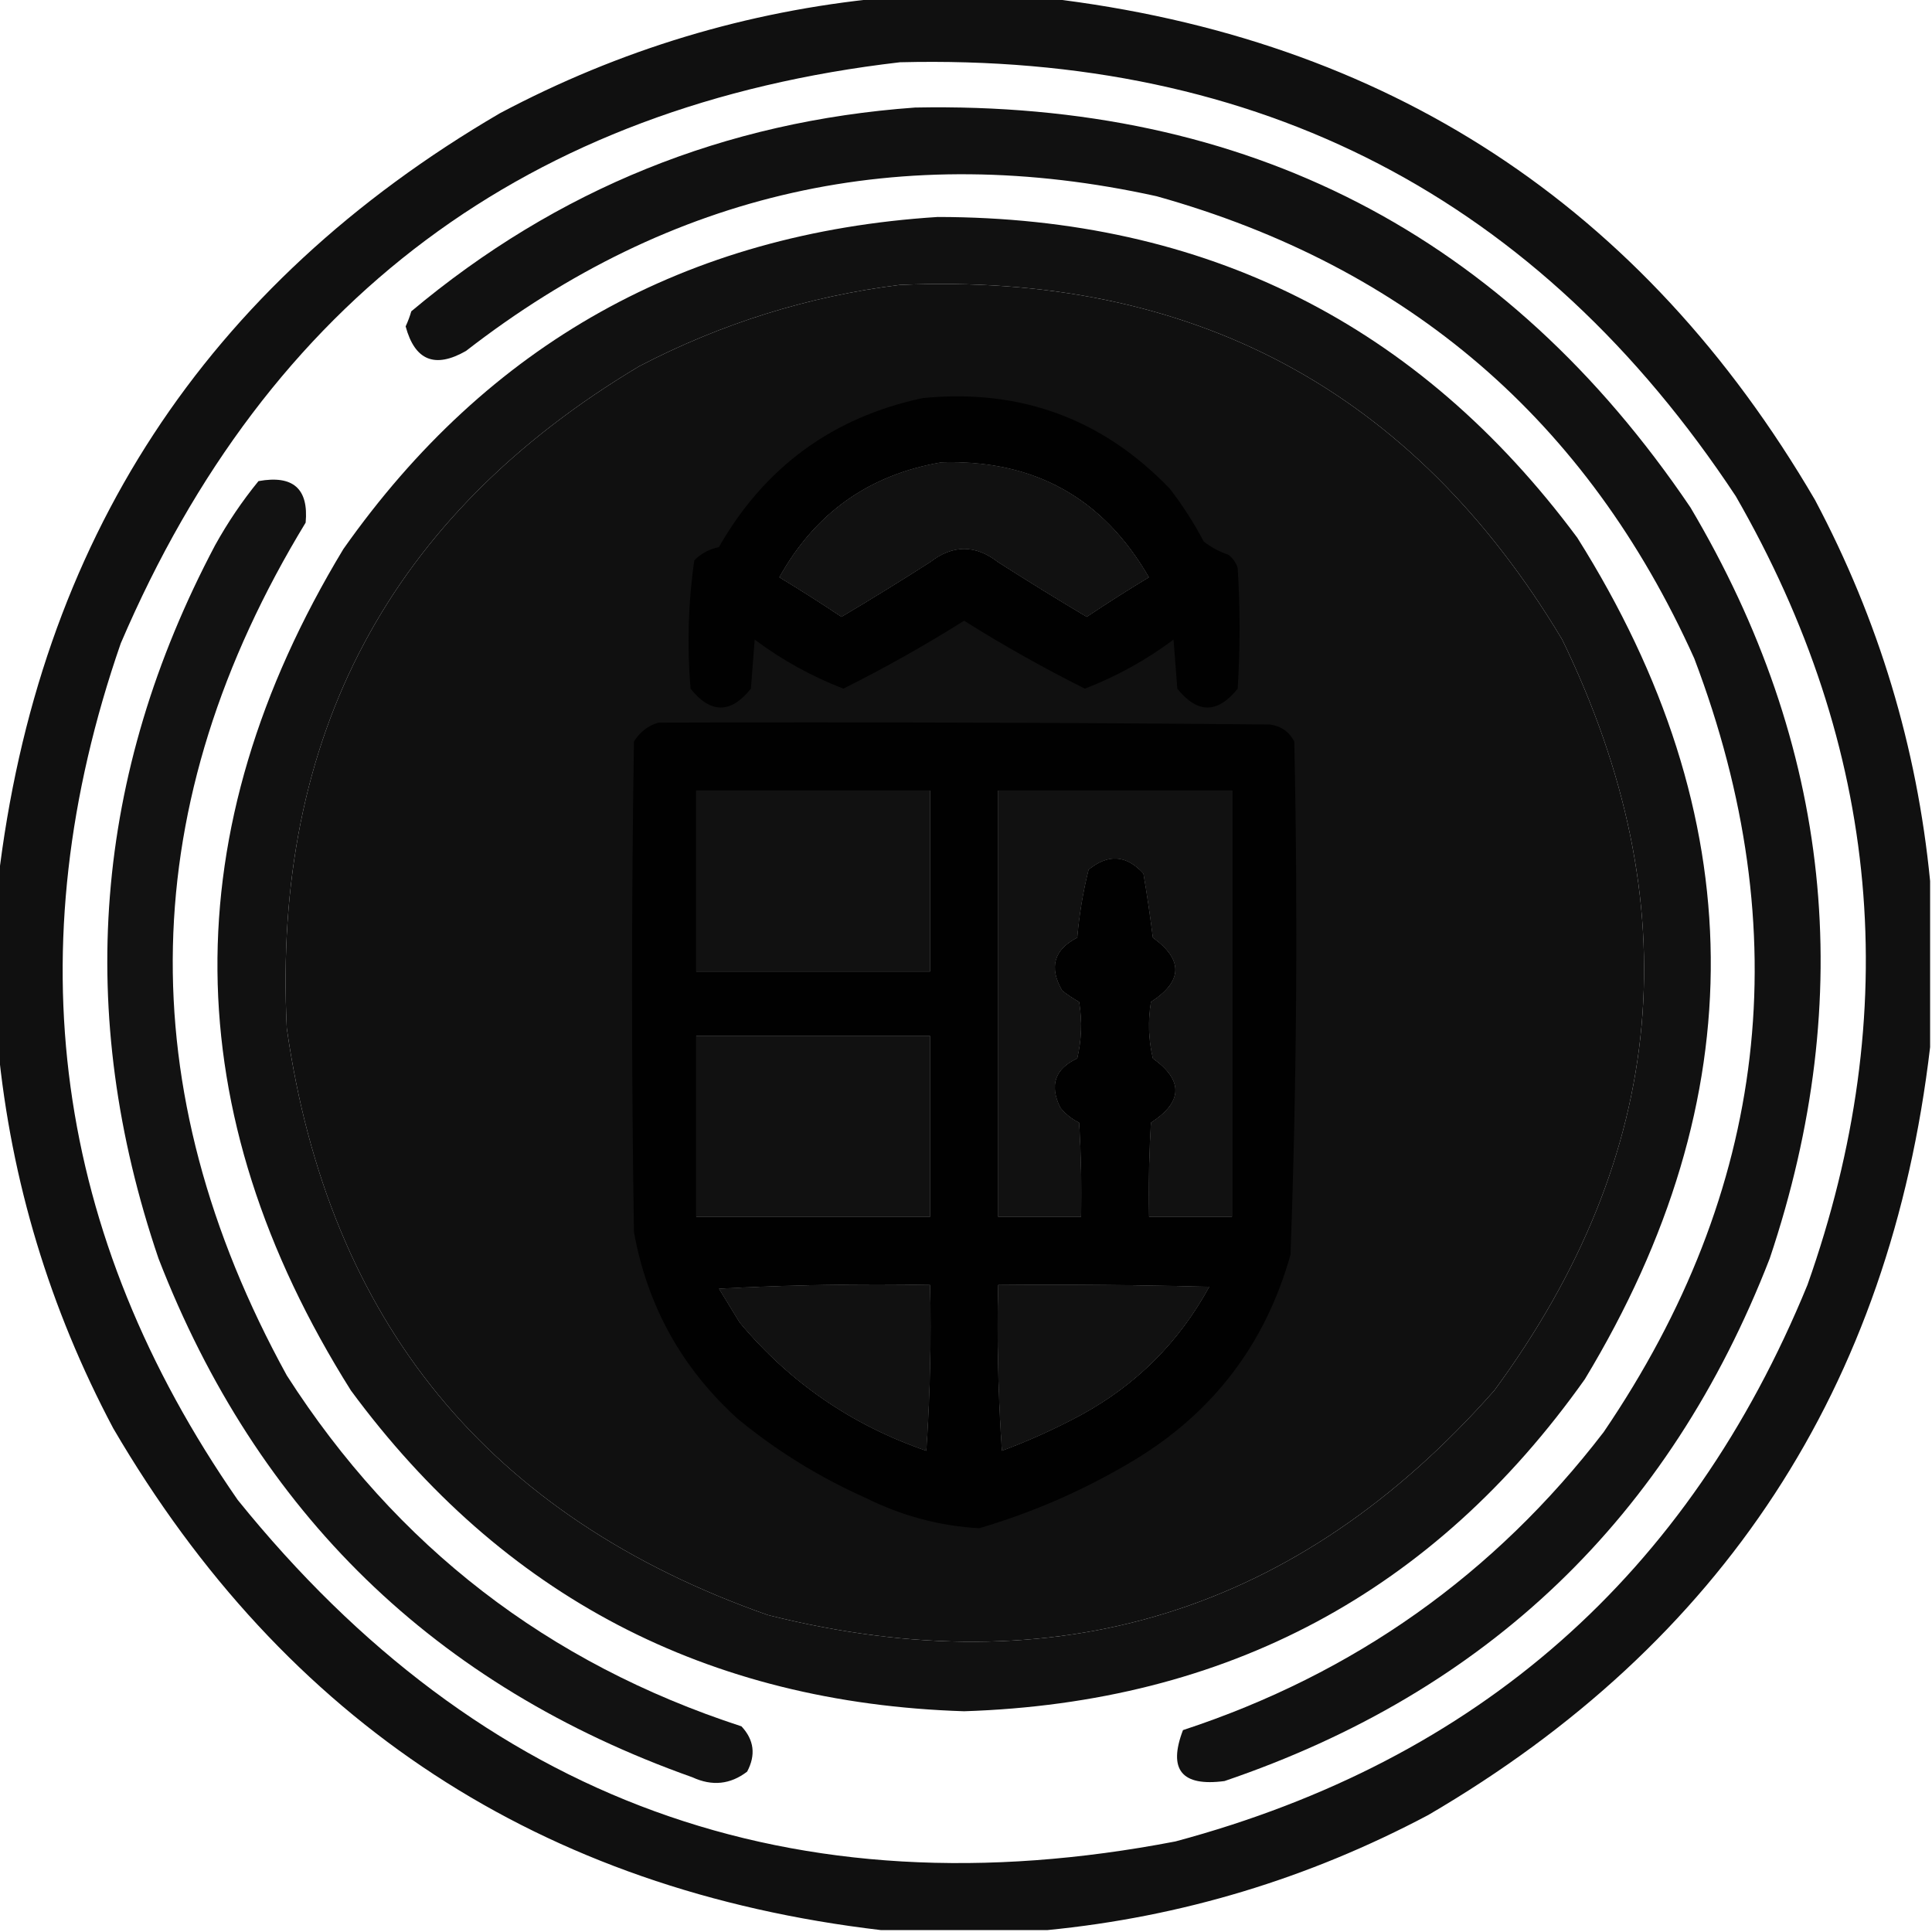 <?xml version="1.0" encoding="UTF-8"?>
<!DOCTYPE svg PUBLIC "-//W3C//DTD SVG 1.1//EN" "http://www.w3.org/Graphics/SVG/1.1/DTD/svg11.dtd">
<svg xmlns="http://www.w3.org/2000/svg" version="1.1" width="512px" height="512px" style="shape-rendering:geometricPrecision; text-rendering:geometricPrecision; image-rendering:optimizeQuality; fill-rule:evenodd; clip-rule:evenodd" xmlns:xlink="http://www.w3.org/1999/xlink">
<g><path style="opacity:0.934" fill="#000000" d="M 233.5,-0.5 C 248.167,-0.5 262.833,-0.5 277.5,-0.5C 367.555,10.094 435.388,54.428 481,132.5C 497.855,164.278 508.022,197.945 511.5,233.5C 511.5,248.167 511.5,262.833 511.5,277.5C 500.906,367.555 456.572,435.388 378.5,481C 346.722,497.855 313.055,508.022 277.5,511.5C 262.833,511.5 248.167,511.5 233.5,511.5C 143.445,500.906 75.612,456.572 30,378.5C 13.145,346.722 2.978,313.055 -0.5,277.5C -0.5,262.833 -0.5,248.167 -0.5,233.5C 10.094,143.445 54.428,75.612 132.5,30C 164.278,13.145 197.945,2.978 233.5,-0.5 Z M 238.5,16.5 C 333.927,14.124 407.76,52.457 460,131.5C 498.372,198.224 504.706,267.891 479,340.5C 447.513,417.32 391.68,466.487 311.5,488C 210.277,507.488 127.443,477.322 63,397.5C 14.253,327.203 3.92,251.536 32,170.5C 71.048,79.293 139.881,27.959 238.5,16.5 Z M 238.5,75.5 C 315.988,72.151 374.488,103.484 414,169.5C 448.034,239.602 442.034,305.935 396,368.5C 344.1,427.352 279.933,447.185 203.5,428C 129.55,402.042 87.049,350.208 76,272.5C 72.165,194.986 103.332,136.486 169.5,97C 191.332,85.664 214.332,78.498 238.5,75.5 Z M 249.5,122.5 C 274.041,121.765 292.375,131.932 304.5,153C 298.915,156.375 293.415,159.875 288,163.5C 280.083,158.792 272.25,153.959 264.5,149C 258.5,144.333 252.5,144.333 246.5,149C 238.75,153.959 230.917,158.792 223,163.5C 217.585,159.875 212.085,156.375 206.5,153C 215.979,135.932 230.312,125.766 249.5,122.5 Z M 184.5,209.5 C 205.167,209.5 225.833,209.5 246.5,209.5C 246.5,225.5 246.5,241.5 246.5,257.5C 225.833,257.5 205.167,257.5 184.5,257.5C 184.5,241.5 184.5,225.5 184.5,209.5 Z M 264.5,209.5 C 285.167,209.5 305.833,209.5 326.5,209.5C 326.5,247.167 326.5,284.833 326.5,322.5C 319.167,322.5 311.833,322.5 304.5,322.5C 304.334,314.16 304.5,305.827 305,297.5C 313.461,291.99 313.627,286.323 305.5,280.5C 304.338,275.533 304.171,270.533 305,265.5C 313.437,260.039 313.604,254.372 305.5,248.5C 304.793,242.806 303.96,237.139 303,231.5C 298.491,226.583 293.658,226.249 288.5,230.5C 287.029,236.388 286.029,242.388 285.5,248.5C 279.296,251.687 277.962,256.354 281.5,262.5C 282.914,263.624 284.414,264.624 286,265.5C 286.829,270.533 286.662,275.533 285.5,280.5C 279.591,283.26 278.091,287.594 281,293.5C 282.378,295.213 284.045,296.547 286,297.5C 286.5,305.827 286.666,314.16 286.5,322.5C 279.167,322.5 271.833,322.5 264.5,322.5C 264.5,284.833 264.5,247.167 264.5,209.5 Z M 184.5,274.5 C 205.167,274.5 225.833,274.5 246.5,274.5C 246.5,290.5 246.5,306.5 246.5,322.5C 225.833,322.5 205.167,322.5 184.5,322.5C 184.5,306.5 184.5,290.5 184.5,274.5 Z M 190.5,341.5 C 208.993,340.503 227.659,340.17 246.5,340.5C 246.833,355.182 246.499,369.848 245.5,384.5C 225.777,377.733 209.277,366.399 196,350.5C 194.141,347.436 192.308,344.436 190.5,341.5 Z M 264.5,340.5 C 283.17,340.333 301.836,340.5 320.5,341C 312.5,355.667 301.167,367 286.5,375C 279.71,378.651 272.71,381.818 265.5,384.5C 264.501,369.848 264.167,355.182 264.5,340.5 Z"/></g>
<g><path style="opacity:0.93" fill="#000000" d="M 242.5,28.5 C 330.576,26.783 399.076,62.116 448,134.5C 485.37,197.557 492.37,263.89 469,333.5C 442.364,402.136 394.197,448.303 324.5,472C 313.158,473.503 309.491,469.003 313.5,458.5C 358.854,443.586 396.021,417.252 425,379.5C 468.549,315.435 476.549,247.101 449,174.5C 420.645,111.484 373.145,70.651 306.5,52C 238.935,37.109 177.935,50.776 123.5,93C 115.273,97.716 109.939,95.549 107.5,86.5C 108.098,85.205 108.598,83.872 109,82.5C 147.607,50.126 192.107,32.126 242.5,28.5 Z"/></g>
<g><path style="opacity:0.932" fill="#000000" d="M 248.5,57.5 C 319.49,57.578 375.99,85.911 418,142.5C 464.493,216.413 465.16,290.747 420,365.5C 379.999,421.925 325.166,451.259 255.5,453.5C 187.33,451.337 133.163,423.003 93,368.5C 46.507,294.587 45.84,220.253 91,145.5C 129.323,91.082 181.823,61.749 248.5,57.5 Z M 238.5,75.5 C 214.332,78.498 191.332,85.664 169.5,97C 103.332,136.486 72.165,194.986 76,272.5C 87.049,350.208 129.55,402.042 203.5,428C 279.933,447.185 344.1,427.352 396,368.5C 442.034,305.935 448.034,239.602 414,169.5C 374.488,103.484 315.988,72.151 238.5,75.5 Z M 249.5,122.5 C 230.312,125.766 215.979,135.932 206.5,153C 212.085,156.375 217.585,159.875 223,163.5C 230.917,158.792 238.75,153.959 246.5,149C 252.5,144.333 258.5,144.333 264.5,149C 272.25,153.959 280.083,158.792 288,163.5C 293.415,159.875 298.915,156.375 304.5,153C 292.375,131.932 274.041,121.765 249.5,122.5 Z M 184.5,209.5 C 184.5,225.5 184.5,241.5 184.5,257.5C 205.167,257.5 225.833,257.5 246.5,257.5C 246.5,241.5 246.5,225.5 246.5,209.5C 225.833,209.5 205.167,209.5 184.5,209.5 Z M 264.5,209.5 C 264.5,247.167 264.5,284.833 264.5,322.5C 271.833,322.5 279.167,322.5 286.5,322.5C 286.666,314.16 286.5,305.827 286,297.5C 284.045,296.547 282.378,295.213 281,293.5C 278.091,287.594 279.591,283.26 285.5,280.5C 286.662,275.533 286.829,270.533 286,265.5C 284.414,264.624 282.914,263.624 281.5,262.5C 277.962,256.354 279.296,251.687 285.5,248.5C 286.029,242.388 287.029,236.388 288.5,230.5C 293.658,226.249 298.491,226.583 303,231.5C 303.96,237.139 304.793,242.806 305.5,248.5C 313.604,254.372 313.437,260.039 305,265.5C 304.171,270.533 304.338,275.533 305.5,280.5C 313.627,286.323 313.461,291.99 305,297.5C 304.5,305.827 304.334,314.16 304.5,322.5C 311.833,322.5 319.167,322.5 326.5,322.5C 326.5,284.833 326.5,247.167 326.5,209.5C 305.833,209.5 285.167,209.5 264.5,209.5 Z M 184.5,274.5 C 184.5,290.5 184.5,306.5 184.5,322.5C 205.167,322.5 225.833,322.5 246.5,322.5C 246.5,306.5 246.5,290.5 246.5,274.5C 225.833,274.5 205.167,274.5 184.5,274.5 Z M 190.5,341.5 C 192.308,344.436 194.141,347.436 196,350.5C 209.277,366.399 225.777,377.733 245.5,384.5C 246.499,369.848 246.833,355.182 246.5,340.5C 227.659,340.17 208.993,340.503 190.5,341.5 Z M 264.5,340.5 C 264.167,355.182 264.501,369.848 265.5,384.5C 272.71,381.818 279.71,378.651 286.5,375C 301.167,367 312.5,355.667 320.5,341C 301.836,340.5 283.17,340.333 264.5,340.5 Z"/></g>
<g><path style="opacity:0.934" fill="#000000" d="M 244.5,105.5 C 270.331,102.94 292.164,110.94 310,129.5C 313.394,133.898 316.394,138.565 319,143.5C 320.932,145.038 323.099,146.205 325.5,147C 326.701,147.903 327.535,149.069 328,150.5C 328.667,161.167 328.667,171.833 328,182.5C 322.667,189.167 317.333,189.167 312,182.5C 311.667,178.167 311.333,173.833 311,169.5C 303.759,174.908 295.926,179.241 287.5,182.5C 276.579,177.037 265.912,171.037 255.5,164.5C 245.088,171.037 234.421,177.037 223.5,182.5C 215.074,179.241 207.241,174.908 200,169.5C 199.667,173.833 199.333,178.167 199,182.5C 193.667,189.167 188.333,189.167 183,182.5C 182.045,171.069 182.378,159.736 184,148.5C 185.8,146.683 187.966,145.516 190.5,145C 202.649,123.766 220.649,110.599 244.5,105.5 Z M 249.5,122.5 C 230.312,125.766 215.979,135.932 206.5,153C 212.085,156.375 217.585,159.875 223,163.5C 230.917,158.792 238.75,153.959 246.5,149C 252.5,144.333 258.5,144.333 264.5,149C 272.25,153.959 280.083,158.792 288,163.5C 293.415,159.875 298.915,156.375 304.5,153C 292.375,131.932 274.041,121.765 249.5,122.5 Z"/></g>
<g><path style="opacity:0.929" fill="#000000" d="M 68.5,127.5 C 77.658,125.835 81.825,129.501 81,138.5C 35.767,212.865 34.1,288.198 76,364.5C 105.015,409.779 145.181,440.779 196.5,457.5C 199.845,461.085 200.345,465.085 198,469.5C 193.553,472.909 188.719,473.409 183.5,471C 115.31,446.811 68.144,400.977 42,333.5C 19.835,268.326 24.835,205.326 57,144.5C 60.348,138.459 64.182,132.792 68.5,127.5 Z"/></g>
<g><path style="opacity:0.934" fill="#000000" d="M 174.5,191.5 C 228.501,191.333 282.501,191.5 336.5,192C 339.455,192.392 341.622,193.892 343,196.5C 343.969,241.866 343.636,287.199 342,332.5C 335.357,356.143 321.524,374.309 300.5,387C 287.614,394.741 273.947,400.741 259.5,405C 249.029,404.404 239.029,401.737 229.5,397C 217.162,391.504 205.828,384.504 195.5,376C 180.728,362.624 171.562,346.124 168,326.5C 167.333,283.167 167.333,239.833 168,196.5C 169.603,193.965 171.769,192.298 174.5,191.5 Z M 184.5,209.5 C 184.5,225.5 184.5,241.5 184.5,257.5C 205.167,257.5 225.833,257.5 246.5,257.5C 246.5,241.5 246.5,225.5 246.5,209.5C 225.833,209.5 205.167,209.5 184.5,209.5 Z M 264.5,209.5 C 264.5,247.167 264.5,284.833 264.5,322.5C 271.833,322.5 279.167,322.5 286.5,322.5C 286.666,314.16 286.5,305.827 286,297.5C 284.045,296.547 282.378,295.213 281,293.5C 278.091,287.594 279.591,283.26 285.5,280.5C 286.662,275.533 286.829,270.533 286,265.5C 284.414,264.624 282.914,263.624 281.5,262.5C 277.962,256.354 279.296,251.687 285.5,248.5C 286.029,242.388 287.029,236.388 288.5,230.5C 293.658,226.249 298.491,226.583 303,231.5C 303.96,237.139 304.793,242.806 305.5,248.5C 313.604,254.372 313.437,260.039 305,265.5C 304.171,270.533 304.338,275.533 305.5,280.5C 313.627,286.323 313.461,291.99 305,297.5C 304.5,305.827 304.334,314.16 304.5,322.5C 311.833,322.5 319.167,322.5 326.5,322.5C 326.5,284.833 326.5,247.167 326.5,209.5C 305.833,209.5 285.167,209.5 264.5,209.5 Z M 184.5,274.5 C 184.5,290.5 184.5,306.5 184.5,322.5C 205.167,322.5 225.833,322.5 246.5,322.5C 246.5,306.5 246.5,290.5 246.5,274.5C 225.833,274.5 205.167,274.5 184.5,274.5 Z M 190.5,341.5 C 192.308,344.436 194.141,347.436 196,350.5C 209.277,366.399 225.777,377.733 245.5,384.5C 246.499,369.848 246.833,355.182 246.5,340.5C 227.659,340.17 208.993,340.503 190.5,341.5 Z M 264.5,340.5 C 264.167,355.182 264.501,369.848 265.5,384.5C 272.71,381.818 279.71,378.651 286.5,375C 301.167,367 312.5,355.667 320.5,341C 301.836,340.5 283.17,340.333 264.5,340.5 Z"/></g>
</svg>
